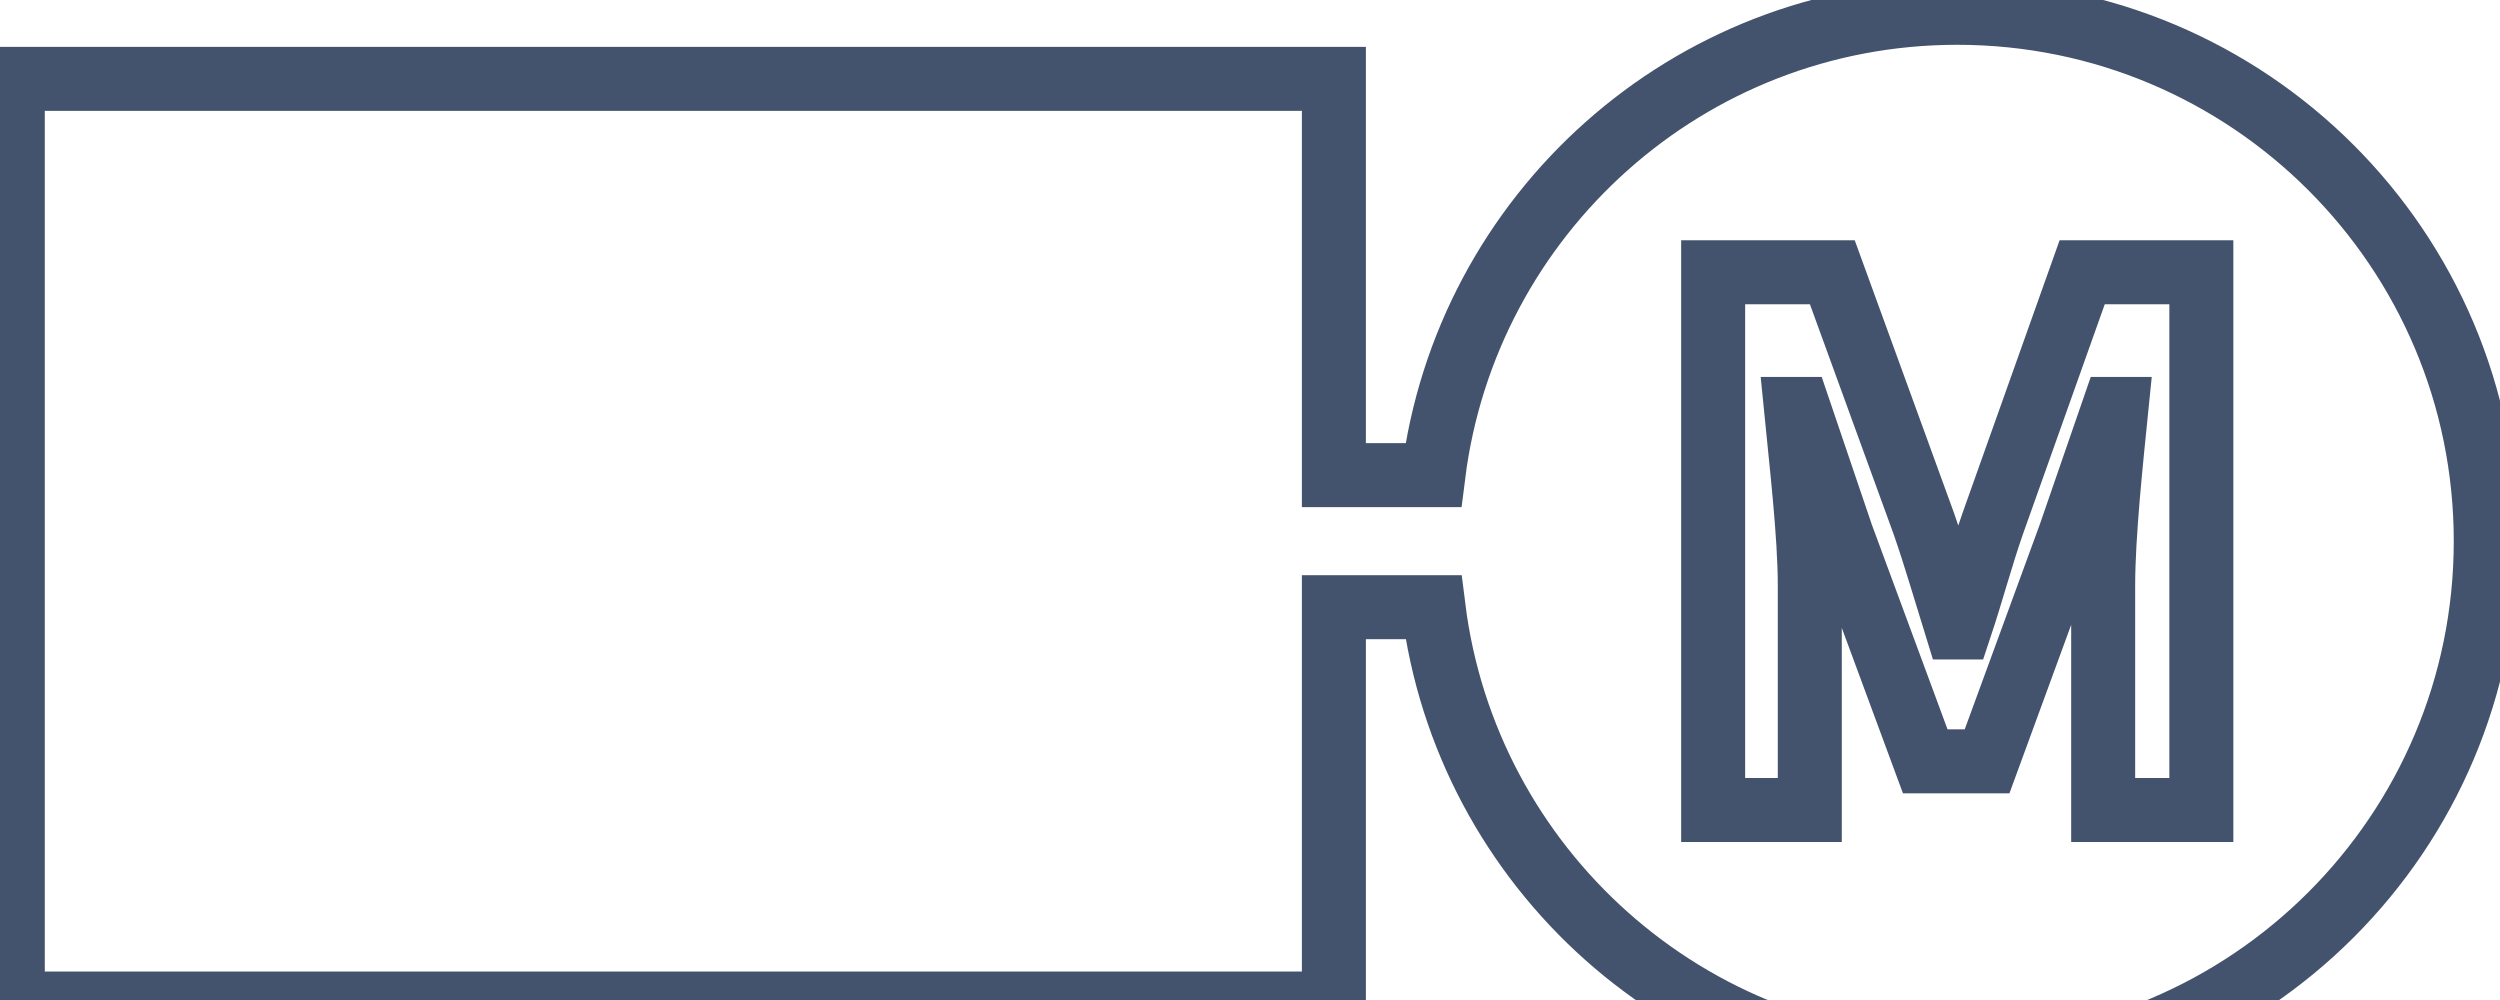 <svg data-v-9833e8b2="" version="1.1" xmlns="http://www.w3.org/2000/svg" xmlns:xlink="http://www.w3.org/1999/xlink" width="25" height="10"><g data-v-9833e8b2=""><path data-v-9833e8b2="" transform="scale(0.128)" fill="none" stroke="rgba(68, 83, 109, 1)" paint-order="fill stroke markers" d="m111.99,47.44c2.54,20.36 19.88,36.12 40.93,36.12c22.8,0 41.28,-18.48 41.28,-41.28s-18.49,-41.28 -41.29,-41.28c-21.05,0 -38.38,15.76 -40.93,36.12l-7.77,0l0,-30.96l-103.21,0l0,72.24l103.21,0l0,-30.96c0,0 7.78,0 7.78,0z" stroke-width="5" stroke-miterlimit="10" stroke-dasharray=""></path><path data-v-9833e8b2="" transform="scale(0.128)" fill="none" stroke="rgba(68, 83, 109, 1)" paint-order="fill stroke markers" d="m141.39,45.74l0,17.54l-7.55,0l0,-42.01l9.31,0l7.15,19.64c0.91,2.61 1.7,5.38 2.55,8.11l0.28,0c0.91,-2.73 1.64,-5.5 2.55,-8.11l6.99,-19.64l9.31,0l0,42.01l-7.67,0l0,-17.54c0,-3.97 0.63,-9.82 1.03,-13.79l-0.22,0l-3.41,9.87l-6.47,17.66l-4.83,0l-6.53,-17.66l-3.35,-9.87l-0.22,0c0.39,3.97 1.08,9.82 1.08,13.79z" stroke-width="5" stroke-miterlimit="10" stroke-dasharray=""></path></g></svg>